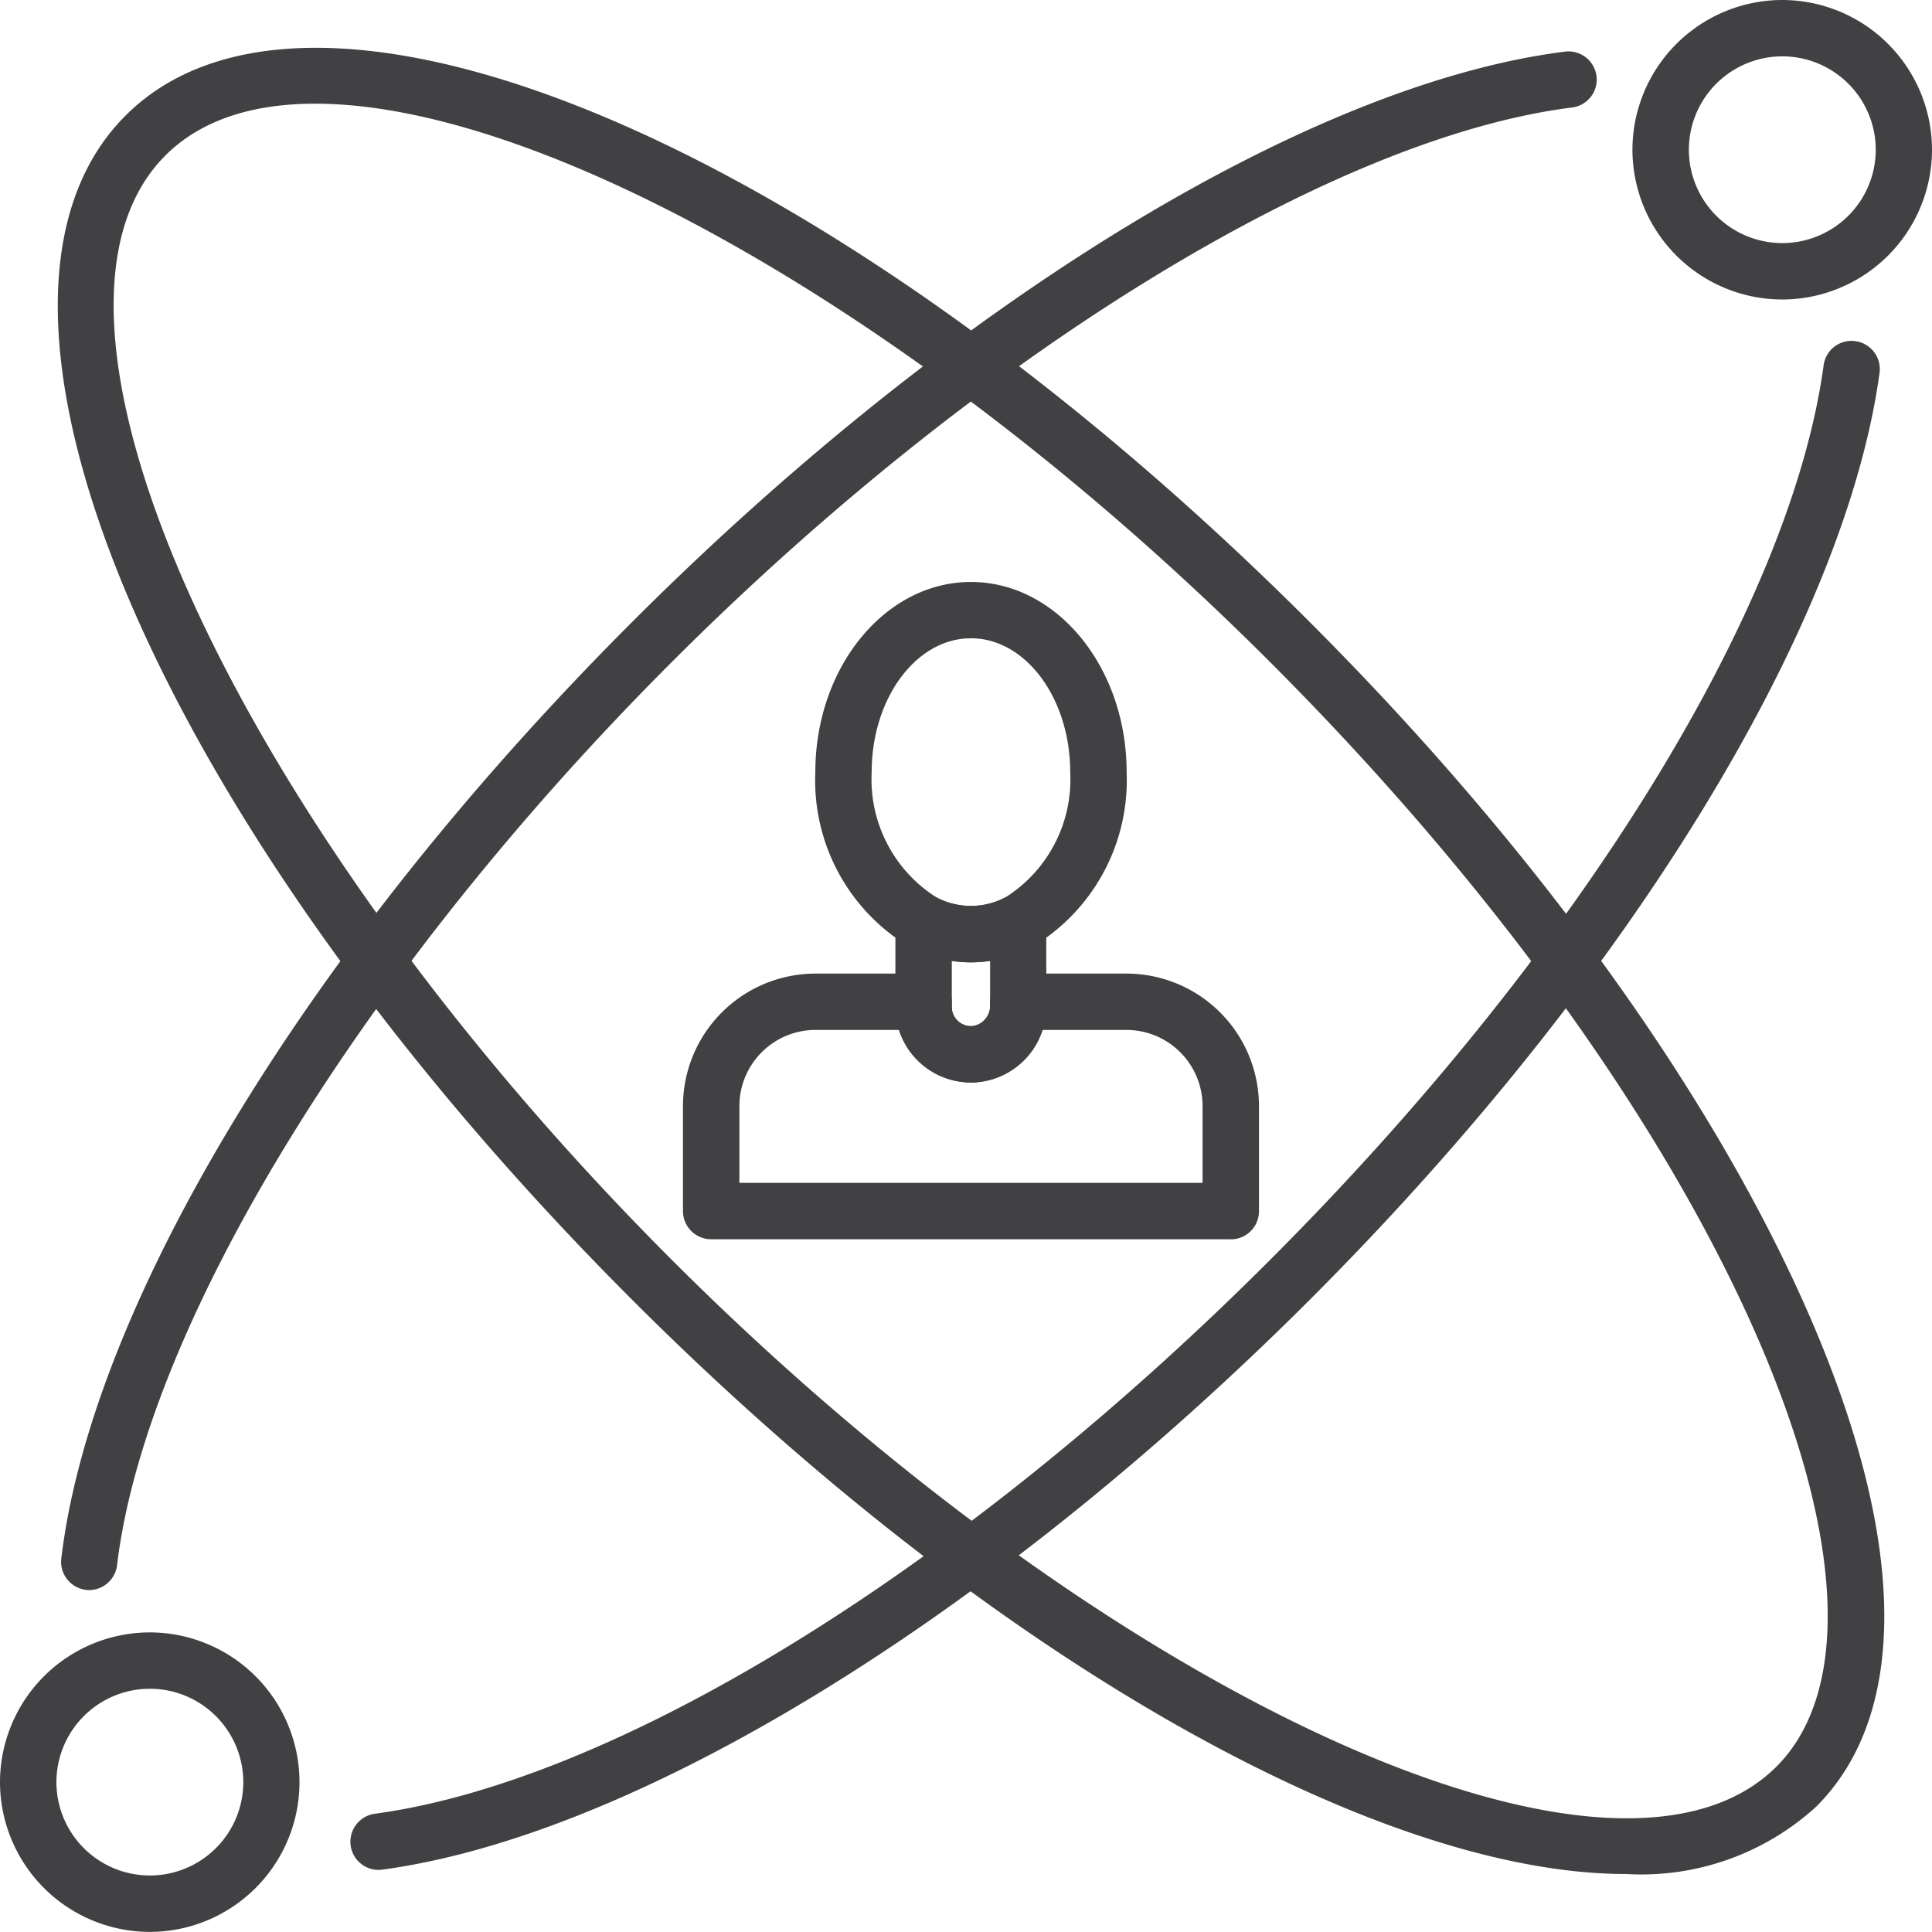 <?xml version="1.0" encoding="UTF-8"?>
<svg xmlns="http://www.w3.org/2000/svg" width="57.671" height="57.668" viewBox="0 0 57.671 57.668">
  <g id="Group_1321" data-name="Group 1321" transform="translate(-2548.866 192.13)">
    <g id="Group_1095" data-name="Group 1095" transform="translate(2597.595 -192.13)">
      <path id="Path_2433" data-name="Path 2433" d="M2.108,4.215A4.477,4.477,0,0,1-2.363-.256,4.477,4.477,0,0,1,2.108-4.725,4.476,4.476,0,0,1,6.579-.256,4.476,4.476,0,0,1,2.108,4.215m0-7.258A2.791,2.791,0,0,0-.679-.256,2.79,2.79,0,0,0,2.108,2.531,2.79,2.79,0,0,0,4.9-.256,2.791,2.791,0,0,0,2.108-3.043" transform="translate(2.363 4.725)" fill="#414042"></path>
    </g>
    <g id="Group_1096" data-name="Group 1096" transform="translate(2548.866 -143.402)">
      <path id="Path_2434" data-name="Path 2434" d="M2.108,4.215A4.477,4.477,0,0,1-2.363-.256,4.477,4.477,0,0,1,2.108-4.725,4.474,4.474,0,0,1,6.577-.256,4.474,4.474,0,0,1,2.108,4.215m0-7.258A2.791,2.791,0,0,0-.679-.256,2.79,2.79,0,0,0,2.108,2.531,2.79,2.79,0,0,0,4.9-.256,2.791,2.791,0,0,0,2.108-3.043" transform="translate(2.363 4.725)" fill="#414042"></path>
    </g>
    <g id="Group_1097" data-name="Group 1097" transform="translate(2550.591 -190.703)">
      <path id="Path_2435" data-name="Path 2435" d="M22.072,25.7c-7.417,0-18.94-6.412-29.67-17.143C-21.749-5.589-28.391-21.118-22.718-26.79s21.2.969,35.35,15.12C19.287-5.016,24.547,2.252,27.443,8.8c3.007,6.793,3.116,12.079.31,14.885A7.743,7.743,0,0,1,22.072,25.7M-6.408,7.372C6.627,20.4,21.724,27.33,26.564,22.492c2.246-2.246,2.006-6.989-.66-13.014C23.088,3.118,17.953-3.969,11.444-10.48-1.591-23.513-16.69-30.436-21.528-25.6S-19.441-5.663-6.408,7.372" transform="translate(24.741 28.813)" fill="#414042"></path>
    </g>
    <g id="Group_1098" data-name="Group 1098" transform="translate(2550.687 -190.595)">
      <path id="Path_2436" data-name="Path 2436" d="M.4,21.655a.89.89,0,0,1-.1-.006.843.843,0,0,1-.736-.937C.475,13.071,7,2.36,16.6-7.239c9.544-9.544,20.215-16.07,27.85-17.029a.843.843,0,0,1,.94.73.84.84,0,0,1-.73.938c-7.171.9-17.718,7.4-26.87,16.55-9.2,9.2-15.7,19.786-16.562,26.963a.842.842,0,0,1-.834.742" transform="translate(0.445 24.274)" fill="#414042"></path>
    </g>
    <g id="Group_1099" data-name="Group 1099" transform="translate(2559.32 -181.954)">
      <path id="Path_2437" data-name="Path 2437" d="M.4,21.52a.842.842,0,0,1-.112-1.676C7.556,18.859,17.8,12.527,27.011,3.314S42.547-16.124,43.538-23.393a.838.838,0,0,1,.948-.721.841.841,0,0,1,.721.948C44.166-15.549,37.652-4.947,28.2,4.5S8.129,20.481.51,21.512A.762.762,0,0,1,.4,21.52" transform="translate(0.444 24.122)" fill="#414042"></path>
    </g>
    <g id="Group_1100" data-name="Group 1100" transform="translate(2573.204 -174.759)">
      <path id="Path_2438" data-name="Path 2438" d="M2.19,5.354a3.921,3.921,0,0,1-1.8-.441A5.788,5.788,0,0,1-2.455-.325C-2.455-3.454-.372-6,2.19-6S6.837-3.454,6.837-.325A5.79,5.79,0,0,1,3.986,4.913a3.921,3.921,0,0,1-1.8.441m0-9.672C.557-4.319-.773-2.527-.773-.325A4.166,4.166,0,0,0,1.159,3.414a2.2,2.2,0,0,0,2.062,0A4.161,4.161,0,0,0,5.153-.325c0-2.2-1.328-3.994-2.963-3.994" transform="translate(2.455 6.001)" fill="#414042"></path>
    </g>
    <g id="Group_1101" data-name="Group 1101" transform="translate(2569.253 -163.068)">
      <path id="Path_2439" data-name="Path 2439" d="M7.71,3.739H-7.8A.841.841,0,0,1-8.642,2.9V-.236A3.959,3.959,0,0,1-4.687-4.191H-1.46a.841.841,0,0,1,.842.84v.157a.562.562,0,0,0,.187.422.573.573,0,0,0,.445.146.617.617,0,0,0,.511-.63v-.095a.842.842,0,0,1,.842-.84H4.6A3.959,3.959,0,0,1,8.552-.236V2.9a.841.841,0,0,1-.842.842M-6.958,2.055H6.868V-.236A2.274,2.274,0,0,0,4.6-2.509H2.086A2.277,2.277,0,0,1,.173-.95a2.26,2.26,0,0,1-1.735-.577,2.236,2.236,0,0,1-.632-.982H-4.687A2.274,2.274,0,0,0-6.958-.236Z" transform="translate(8.642 4.191)" fill="#414042"></path>
    </g>
    <g id="Group_1102" data-name="Group 1102" transform="translate(2575.594 -165.436)">
      <path id="Path_2440" data-name="Path 2440" d="M1.063,2.649A2.259,2.259,0,0,1-1.192.394V-2.128a.841.841,0,0,1,.4-.717.836.836,0,0,1,.821-.032,2.209,2.209,0,0,0,2.062,0,.836.836,0,0,1,.821.032.841.841,0,0,1,.4.717V.394A2.259,2.259,0,0,1,1.063,2.649M.492-.98V.394a.571.571,0,1,0,1.143,0V-.98a3.856,3.856,0,0,1-1.143,0" transform="translate(1.192 2.97)" fill="#414042"></path>
    </g>
  </g>
</svg>
